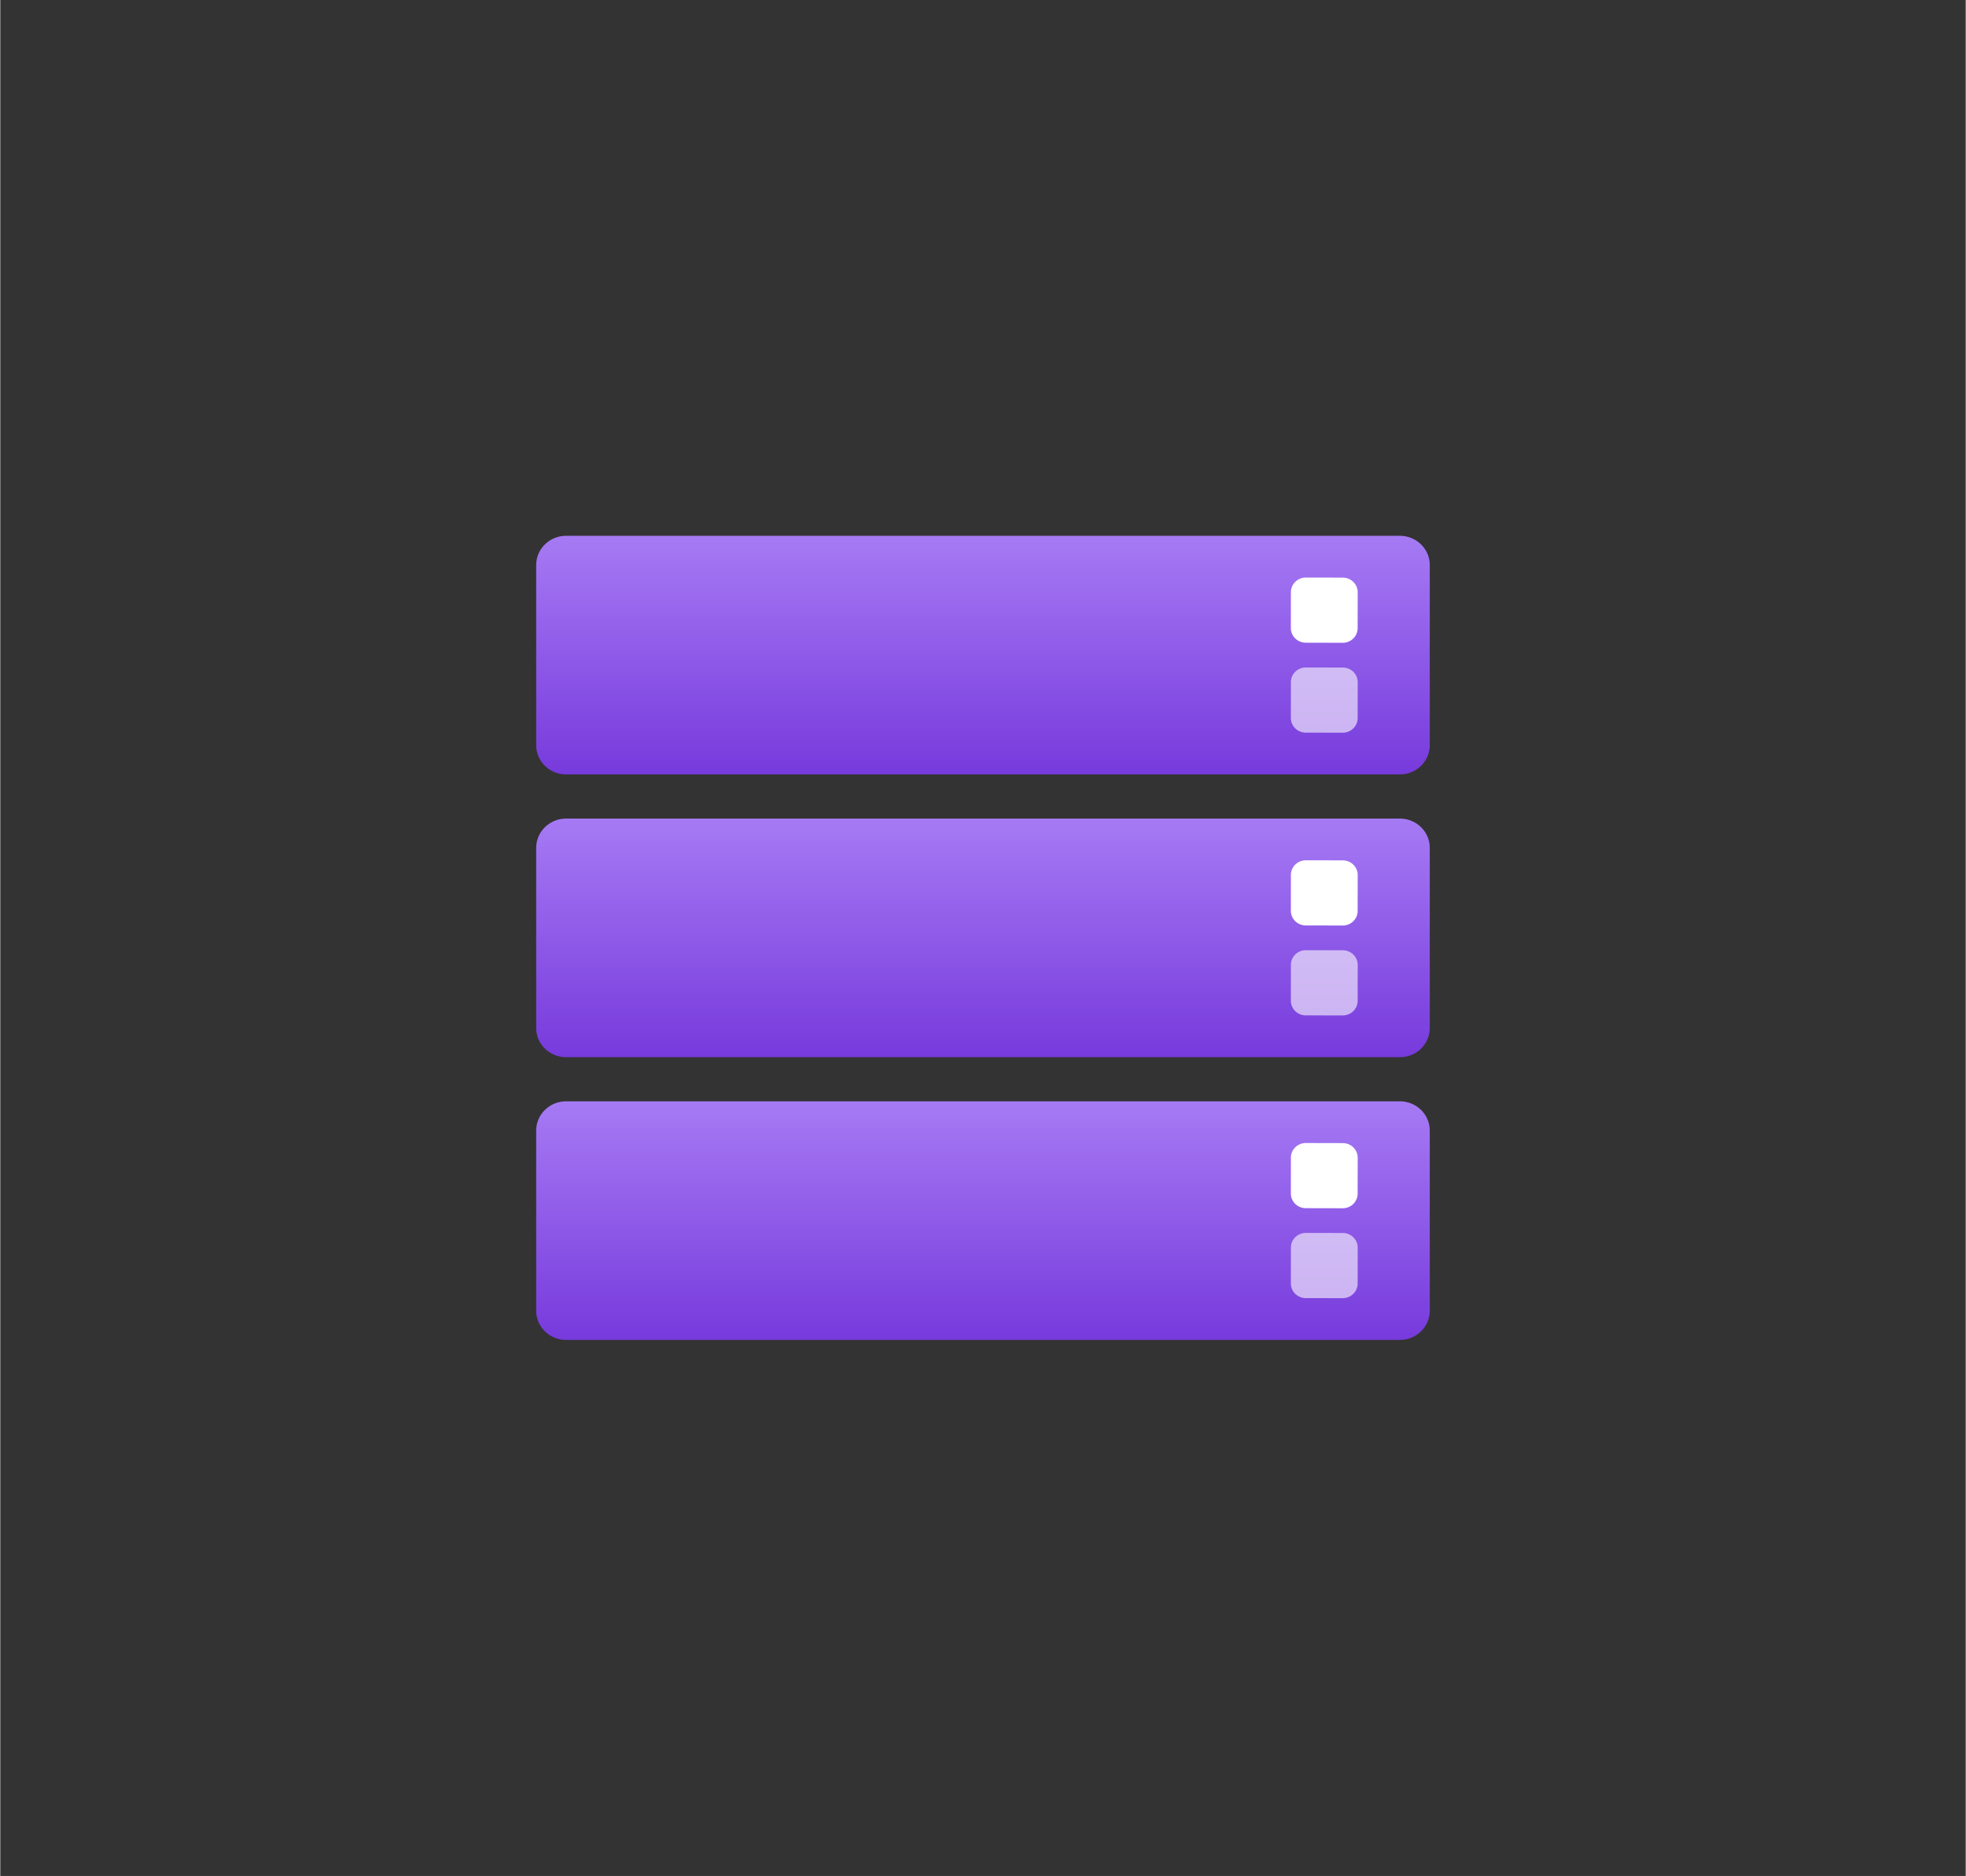 <?xml version="1.0" encoding="UTF-8" standalone="no"?>
<!DOCTYPE svg PUBLIC "-//W3C//DTD SVG 1.1//EN" "http://www.w3.org/Graphics/SVG/1.1/DTD/svg11.dtd">
<!-- Generated by Microsoft Visio, SVG Export Network Function Manager – Device.svg Page-1 -->
<svg xmlns="http://www.w3.org/2000/svg" xmlns:xlink="http://www.w3.org/1999/xlink" xmlns:ev="http://www.w3.org/2001/xml-events"
		width="1.732in" height="1.653in" viewBox="0 0 124.693 119.039" xml:space="preserve" color-interpolation-filters="sRGB"
		class="st6">
	<rect x="0" y="0" width="124.693" height="119.039" fill="#333333" stroke="none"/>
	<style type="text/css">
	<![CDATA[
		.st1 {fill:url(#grad0-6);stroke:none;stroke-linecap:butt;stroke-width:34}
		.st2 {fill:#ffffff;stroke:none;stroke-linecap:butt;stroke-width:34}
		.st3 {fill:#ffffff;fill-opacity:0.6;stroke:none;stroke-linecap:butt;stroke-width:34}
		.st4 {fill:url(#grad0-14);stroke:none;stroke-linecap:butt;stroke-width:34}
		.st5 {fill:url(#grad0-22);stroke:none;stroke-linecap:butt;stroke-width:34}
		.st6 {fill:none;fill-rule:evenodd;font-size:12px;overflow:visible;stroke-linecap:square;stroke-miterlimit:3}
	]]>
	</style>

	<defs id="Patterns_And_Gradients">
		<linearGradient id="grad0-6" x1="0" y1="0" x2="1" y2="0" gradientTransform="rotate(90.107 0.5 0.5)">
			<stop offset="0" stop-color="#a67af4" stop-opacity="1"/>
			<stop offset="1" stop-color="#773adc" stop-opacity="1"/>
		</linearGradient>
		<linearGradient id="grad0-14" x1="0" y1="0" x2="1" y2="0" gradientTransform="rotate(90.109 0.5 0.5)">
			<stop offset="0" stop-color="#a67af4" stop-opacity="1"/>
			<stop offset="1" stop-color="#773adc" stop-opacity="1"/>
		</linearGradient>
		<linearGradient id="grad0-22" x1="0" y1="0" x2="1" y2="0" gradientTransform="rotate(90.11 0.5 0.5)">
			<stop offset="0" stop-color="#a67af4" stop-opacity="1"/>
			<stop offset="1" stop-color="#773adc" stop-opacity="1"/>
		</linearGradient>
	</defs>
	<g>
		<title>Page-1</title>
		<g id="group2281-1" transform="translate(34,-34.016)">
			<title>Network Function Manager – Device</title>
			<g id="group2282-2">
				<title>Sheet.2282</title>
				<g id="shape2283-3" transform="translate(0,-35.884)">
					<title>Sheet.2283</title>
					<path d="M-0 117.19 A1.897 1.853 -180 0 0 1.9 119.04 L54.8 119.04 A1.897 1.853 -180 0 0 56.69 117.19
								 L56.69 105.75 A1.897 1.853 -180 0 0 54.8 103.9 L1.9 103.9 A1.897 1.853 -180 0 0 0 105.75
								 L0 117.19 Z" class="st1"/>
				</g>
				<g id="shape2284-7" transform="translate(47.878,-44.236)">
					<title>Sheet.2284</title>
					<path d="M0 118.11 a0.947 0.925 -180 0 0 0.947 0.925 L3.29 119.04 a0.947 0.925 -180 0 0 0.947
								 -0.925 L4.24 115.83 a0.947 0.925 -180 0 0 -0.947 -0.925 L0.95 114.9 a0.947 0.925
								 -180 0 0 -0.947 0.925 L0 118.11 Z" class="st2"/>
				</g>
				<g id="shape2285-9" transform="translate(47.878,-38.531)">
					<title>Sheet.2285</title>
					<path d="M0 118.11 a0.947 0.925 -180 0 0 0.947 0.925 L3.29 119.04 a0.947 0.925 -180 0 0 0.947
								 -0.925 L4.24 115.83 a0.947 0.925 -180 0 0 -0.947 -0.925 L0.95 114.9 a0.947 0.925
								 -180 0 0 -0.947 0.925 L0 118.11 Z" class="st3"/>
				</g>
				<g id="shape2286-11" transform="translate(0,-17.94)">
					<title>Sheet.2286</title>
					<path d="M-0 117.19 A1.897 1.853 -180 0 0 1.9 119.04 L54.8 119.04 A1.897 1.853 -180 0 0 56.69 117.19
								 L56.69 105.75 A1.897 1.853 -180 0 0 54.8 103.9 L1.9 103.9 A1.897 1.853 -180 0 0 0 105.75
								 L0 117.19 Z" class="st4"/>
				</g>
				<g id="shape2287-15" transform="translate(47.878,-26.295)">
					<title>Sheet.2287</title>
					<path d="M0 118.11 a0.947 0.925 -180 0 0 0.947 0.925 L3.29 119.04 a0.947 0.925 -180 0 0 0.947
								 -0.925 L4.24 115.83 a0.947 0.925 -180 0 0 -0.947 -0.925 L0.95 114.9 a0.947 0.925
								 -180 0 0 -0.947 0.925 L0 118.11 Z" class="st2"/>
				</g>
				<g id="shape2288-17" transform="translate(47.878,-20.59)">
					<title>Sheet.2288</title>
					<path d="M0 118.11 a0.947 0.925 -180 0 0 0.947 0.925 L3.29 119.04 a0.947 0.925 -180 0 0 0.947
								 -0.925 L4.24 115.83 a0.947 0.925 -180 0 0 -0.947 -0.925 L0.95 114.9 a0.947 0.925
								 -180 0 0 -0.947 0.925 L0 118.11 Z" class="st3"/>
				</g>
				<g id="shape2289-19">
					<title>Sheet.2289</title>
					<path d="M-0 117.19 A1.897 1.853 -180 0 0 1.9 119.04 L54.8 119.04 A1.897 1.853 -180 0 0 56.69 117.19
								 L56.69 105.75 A1.897 1.853 -180 0 0 54.8 103.9 L1.9 103.9 A1.897 1.853 -180 0 0 0 105.75
								 L0 117.19 Z" class="st5"/>
				</g>
				<g id="shape2290-23" transform="translate(47.878,-8.355)">
					<title>Sheet.2290</title>
					<path d="M0 118.11 a0.947 0.925 -180 0 0 0.947 0.925 L3.29 119.04 a0.947 0.925 -180 0 0 0.947
								 -0.925 L4.24 115.83 a0.947 0.925 -180 0 0 -0.947 -0.925 L0.95 114.9 a0.947 0.925
								 -180 0 0 -0.947 0.925 L0 118.11 Z" class="st2"/>
				</g>
				<g id="shape2291-25" transform="translate(47.878,-2.65)">
					<title>Sheet.2291</title>
					<path d="M0 118.11 a0.947 0.925 -180 0 0 0.947 0.925 L3.29 119.04 a0.947 0.925 -180 0 0 0.947
								 -0.925 L4.24 115.83 a0.947 0.925 -180 0 0 -0.947 -0.925 L0.95 114.9 a0.947 0.925
								 -180 0 0 -0.947 0.925 L0 118.11 Z" class="st3"/>
				</g>
			</g>
		</g>
	</g>
</svg>
